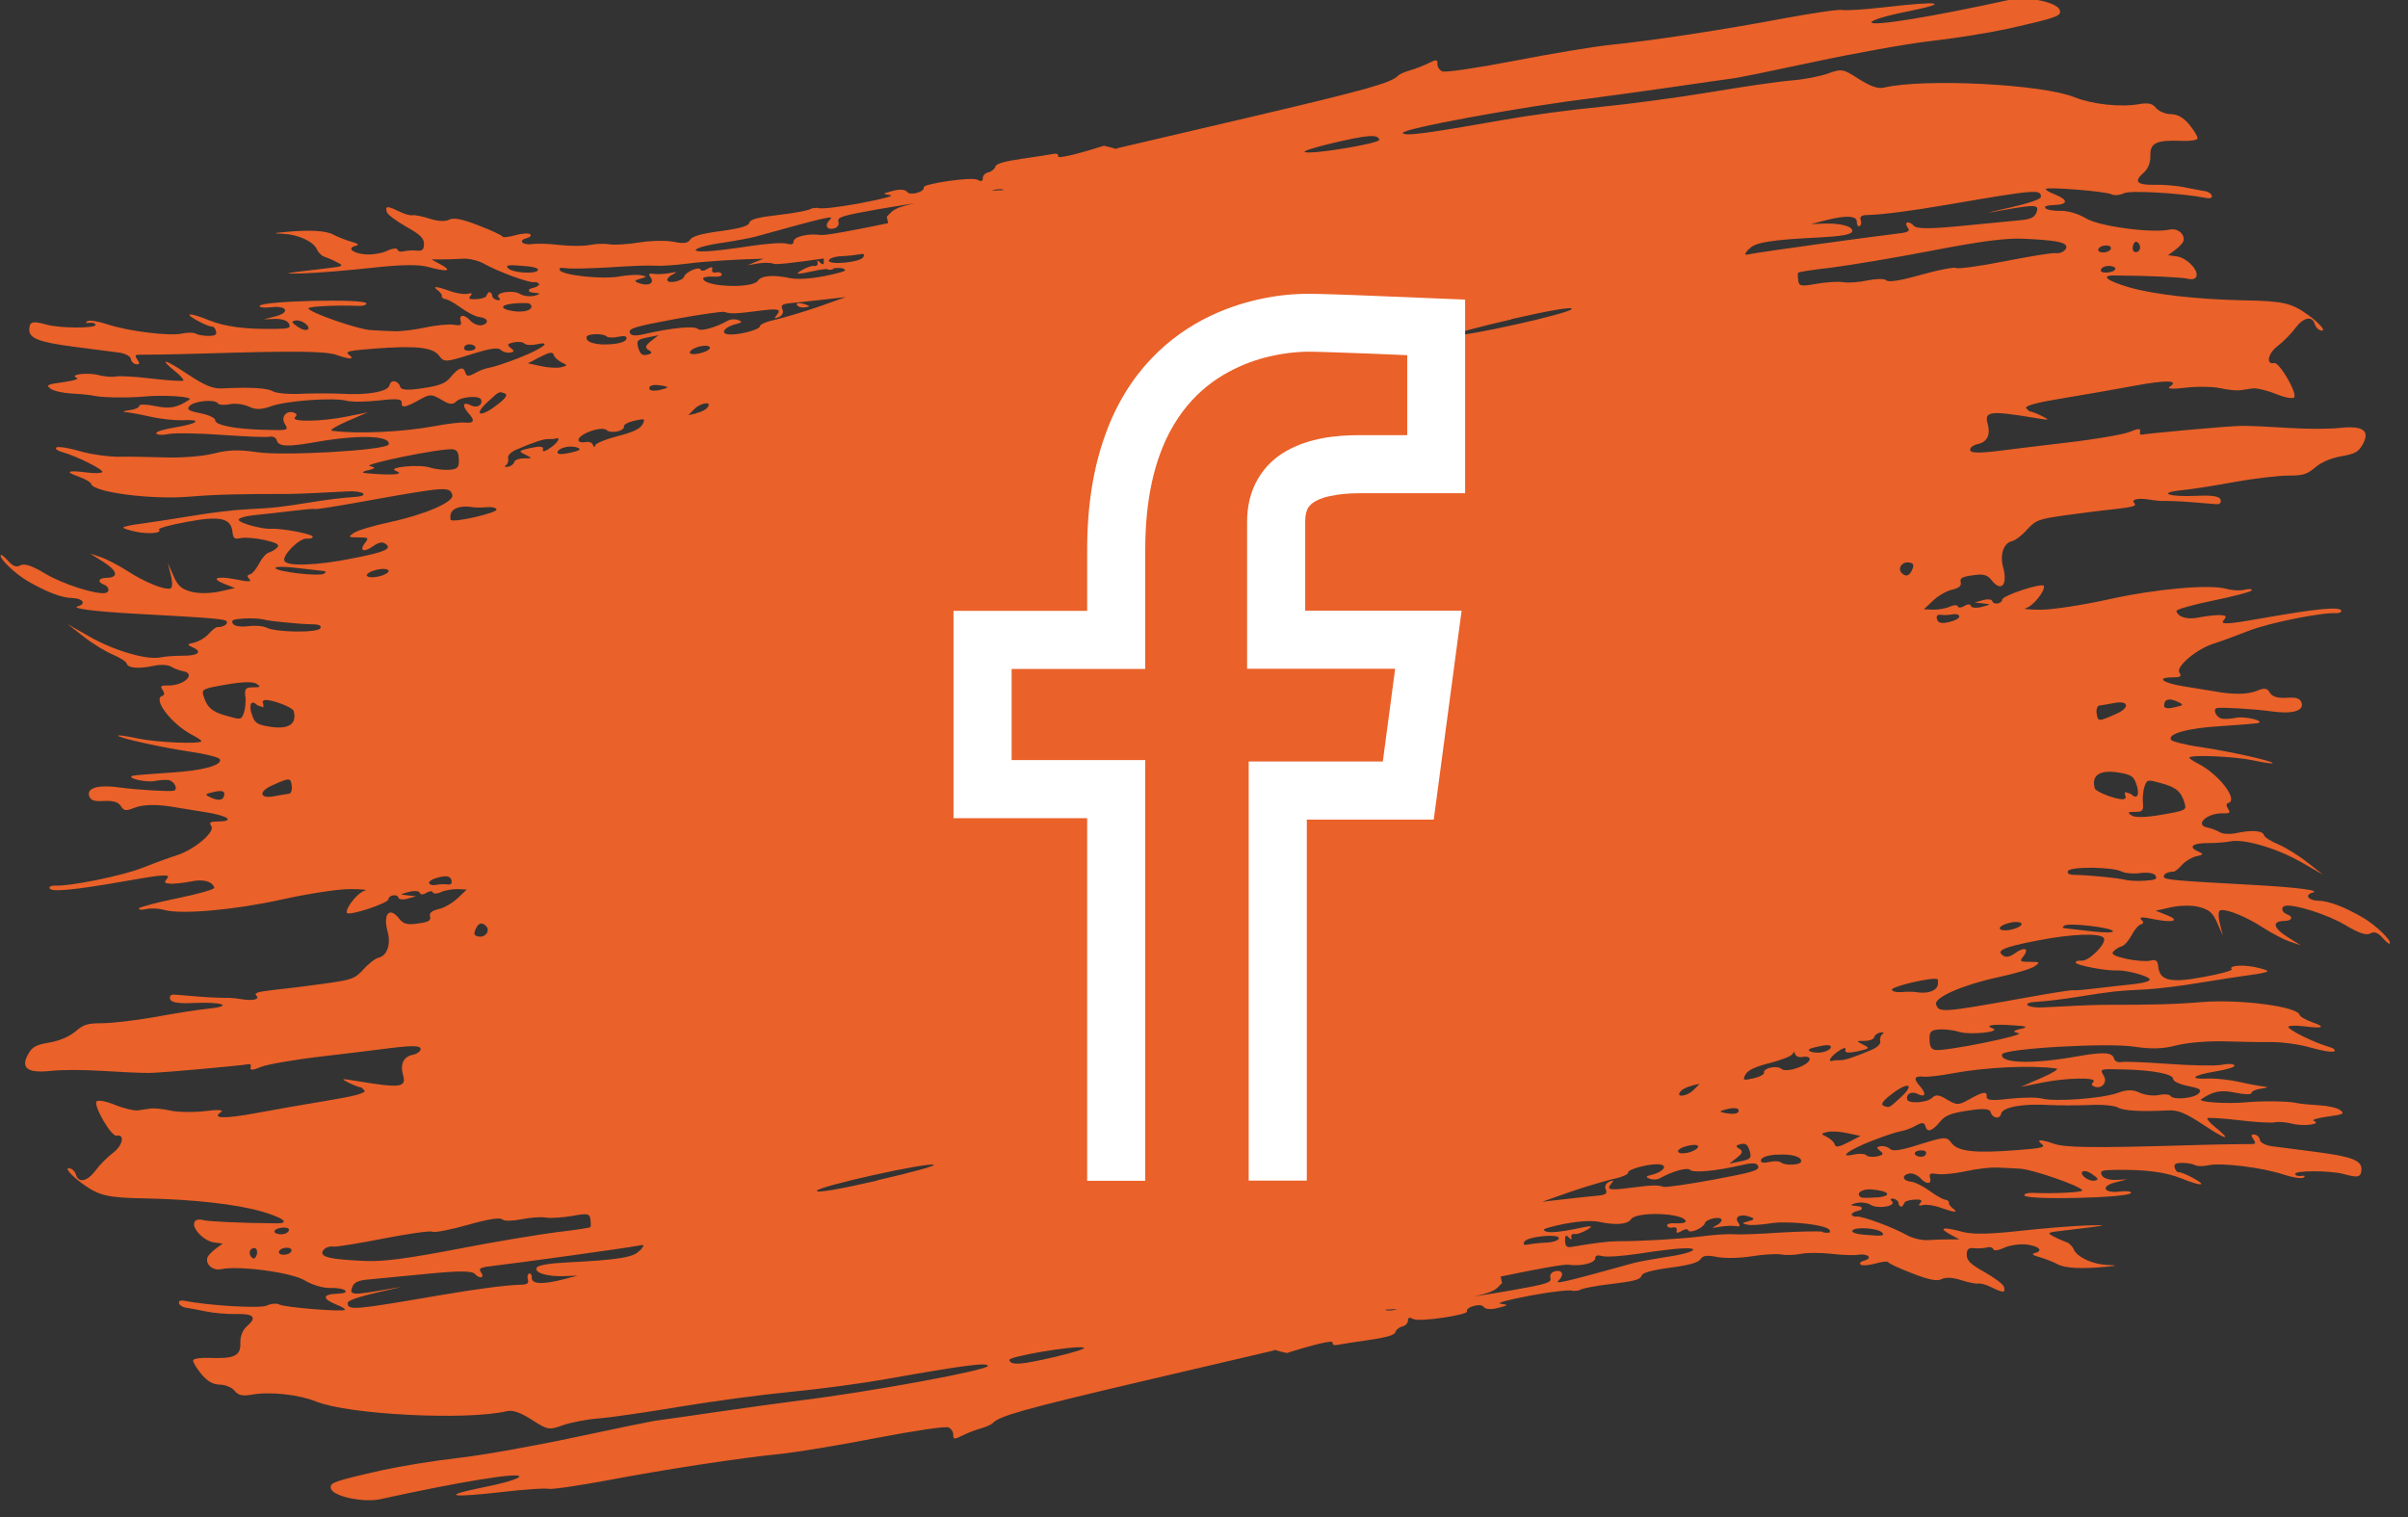 <svg width="73" height="46" viewBox="0 0 73 46" fill="none" xmlns="http://www.w3.org/2000/svg">
<rect x="0" y="0" width="73" height="46" fill="#333333" stroke="none"/>
<g id="Elementos" clip-path="url(#clip0_1_285)">
<g id="Group">
<path id="Vector" d="M71.588 35.467C71.609 35.185 71.314 35.065 70.221 34.924C69.657 34.853 69.052 34.769 68.861 34.748C68.671 34.72 68.516 34.635 68.509 34.558C68.502 34.48 68.424 34.403 68.347 34.395C68.241 34.381 68.234 34.424 68.312 34.536C68.403 34.67 68.382 34.691 68.192 34.684C68.065 34.684 67.226 34.691 66.324 34.72C63.492 34.804 62.604 34.797 62.251 34.67C61.85 34.529 61.709 34.544 61.906 34.691C62.019 34.783 61.885 34.811 61.145 34.868C59.87 34.966 59.355 34.91 59.165 34.656C59.01 34.452 58.982 34.452 58.206 34.691C57.608 34.882 57.382 34.91 57.297 34.832C57.234 34.769 57.107 34.734 57.016 34.748C56.882 34.769 56.875 34.797 56.995 34.889C57.114 34.98 57.1 35.016 56.903 35.058C56.769 35.086 56.621 35.072 56.579 35.023C56.529 34.973 56.36 34.966 56.191 35.002C55.719 35.107 56.029 34.868 56.748 34.586C57.093 34.452 57.481 34.318 57.615 34.297C57.748 34.276 57.96 34.198 58.087 34.121C58.27 34.022 58.333 34.022 58.369 34.142C58.425 34.346 58.573 34.297 58.812 34.008C58.968 33.818 59.137 33.747 59.658 33.67C60.109 33.599 60.313 33.613 60.342 33.705C60.398 33.909 60.631 33.944 60.666 33.761C60.708 33.564 61.335 33.451 62.132 33.501C62.413 33.515 62.949 33.515 63.33 33.501C63.71 33.479 64.105 33.515 64.21 33.578C64.387 33.677 64.887 33.705 65.747 33.663C66.028 33.648 66.275 33.754 66.796 34.099C67.48 34.558 67.684 34.6 67.163 34.177C67.008 34.057 66.902 33.93 66.916 33.902C66.93 33.874 67.36 33.902 67.861 33.959C68.368 34.022 68.868 34.05 68.974 34.022C69.08 34.001 69.305 34.022 69.481 34.064C69.805 34.156 70.412 34.085 70.144 33.98C70.066 33.952 70.249 33.895 70.552 33.853C71.046 33.789 71.088 33.761 70.947 33.656C70.856 33.585 70.567 33.522 70.306 33.508C70.045 33.493 69.728 33.465 69.615 33.437C69.376 33.381 68.551 33.374 68.107 33.416C67.551 33.472 66.606 33.416 66.733 33.324C67.1 33.078 67.325 33.035 67.769 33.127C68.037 33.183 68.255 33.191 68.255 33.134C68.255 33.085 68.396 33.021 68.565 33C68.734 32.979 68.784 32.951 68.671 32.944C68.558 32.937 68.213 32.873 67.903 32.803C67.593 32.733 67.163 32.69 66.952 32.697C66.332 32.733 66.458 32.599 67.142 32.486C67.487 32.429 67.755 32.352 67.741 32.303C67.727 32.253 67.551 32.239 67.353 32.282C67.149 32.317 66.423 32.303 65.74 32.253C65.049 32.204 64.408 32.176 64.309 32.197C64.21 32.218 64.112 32.176 64.091 32.098C64.034 31.894 63.781 31.88 62.871 32.042C61.575 32.267 60.624 32.232 60.694 31.964C60.743 31.788 63.893 31.605 64.704 31.732C65.218 31.809 65.563 31.802 65.993 31.689C66.332 31.605 66.945 31.556 67.438 31.57C67.91 31.584 68.551 31.598 68.868 31.591C69.185 31.591 69.714 31.661 70.052 31.76C70.39 31.859 70.707 31.908 70.764 31.873C70.82 31.837 70.743 31.774 70.588 31.732C70.144 31.605 69.333 31.203 69.376 31.126C69.397 31.09 69.601 31.084 69.834 31.112C70.419 31.189 70.531 31.14 70.102 30.992C69.904 30.921 69.728 30.823 69.714 30.766C69.644 30.513 67.91 30.287 66.754 30.379C65.916 30.449 65.253 30.463 63.731 30.463C63.492 30.463 62.681 30.499 61.927 30.541C61.723 30.555 61.519 30.52 61.469 30.477C61.413 30.421 61.526 30.379 61.815 30.365C62.054 30.351 62.59 30.287 63.012 30.217C63.978 30.062 64.21 30.034 65 29.998C65.352 29.984 66.092 29.893 66.641 29.801C67.191 29.709 67.896 29.604 68.199 29.561C68.502 29.526 68.749 29.47 68.742 29.442C68.734 29.413 68.551 29.357 68.34 29.315C67.938 29.237 67.551 29.279 67.656 29.385C67.692 29.421 67.311 29.526 66.804 29.618C65.796 29.808 65.472 29.73 65.43 29.308C65.408 29.117 65.366 29.082 65.176 29.125C65.049 29.153 64.725 29.125 64.457 29.068C64.091 28.984 63.992 28.927 64.069 28.843C64.126 28.779 64.246 28.709 64.323 28.688C64.401 28.666 64.534 28.518 64.619 28.356C64.704 28.194 64.823 28.046 64.901 28.025C64.971 28.011 64.993 27.955 64.943 27.912C64.823 27.793 64.901 27.786 65.345 27.877C65.902 27.983 66.099 27.905 65.69 27.743L65.352 27.609L65.824 27.504C66.085 27.447 66.465 27.44 66.67 27.497C66.98 27.581 67.078 27.666 67.219 27.983L67.388 28.37L67.297 27.997C67.24 27.771 67.248 27.609 67.318 27.595C67.508 27.553 68.1 27.793 68.608 28.124C68.868 28.293 69.235 28.483 69.418 28.547L69.749 28.659L69.347 28.406C68.911 28.131 68.868 27.927 69.249 27.919C69.488 27.919 69.538 27.793 69.326 27.715C69.171 27.659 69.136 27.49 69.277 27.462C69.552 27.405 70.559 27.722 71.102 28.046C71.511 28.293 71.736 28.363 71.856 28.3C71.976 28.23 72.089 28.272 72.23 28.434C72.342 28.561 72.441 28.638 72.455 28.61C72.504 28.511 72.032 28.053 71.638 27.821C71.081 27.497 70.609 27.314 70.278 27.306C69.968 27.299 69.855 27.13 70.109 27.06C70.355 26.996 69.665 26.905 68.417 26.834C65.944 26.7 65.62 26.672 65.599 26.588C65.578 26.503 65.711 26.426 65.888 26.426C65.937 26.426 66.05 26.334 66.148 26.221C66.247 26.108 66.437 25.996 66.578 25.96C66.818 25.904 66.818 25.897 66.62 25.805C66.324 25.672 66.487 25.552 66.952 25.559C67.17 25.559 67.466 25.538 67.607 25.509C68.016 25.418 69.016 25.714 69.749 26.13L70.426 26.517L69.939 26.137C69.672 25.925 69.277 25.686 69.059 25.594C68.84 25.502 68.65 25.383 68.636 25.319C68.594 25.178 68.262 25.157 67.797 25.256C67.607 25.298 67.381 25.284 67.29 25.228C67.198 25.171 67.043 25.115 66.945 25.094C66.501 25.023 66.895 24.643 67.395 24.657C67.6 24.664 67.628 24.636 67.543 24.516C67.487 24.431 67.487 24.361 67.543 24.347C67.882 24.269 67.269 23.466 66.62 23.142C66.472 23.064 66.36 22.987 66.374 22.966C66.423 22.874 67.734 22.93 68.297 23.05C68.636 23.121 68.903 23.163 68.897 23.135C68.875 23.064 67.6 22.782 66.712 22.648C66.254 22.585 65.852 22.479 65.817 22.43C65.697 22.247 66.332 22.071 67.325 22.014C67.868 21.979 68.368 21.937 68.445 21.923C68.692 21.859 68.051 21.704 67.783 21.761C67.642 21.789 67.459 21.803 67.367 21.789C67.191 21.761 67.064 21.5 67.212 21.465C67.353 21.436 68.326 21.493 68.833 21.563C69.467 21.655 69.841 21.563 69.777 21.317C69.735 21.176 69.629 21.133 69.319 21.155C69.037 21.169 68.882 21.119 68.812 21C68.727 20.859 68.657 20.845 68.417 20.943C68.15 21.056 67.684 21.063 67.121 20.957C67.008 20.936 66.613 20.873 66.254 20.816C65.57 20.711 65.331 20.541 65.859 20.535C66.106 20.535 66.148 20.506 66.071 20.393C65.944 20.217 66.592 19.675 67.107 19.513C67.311 19.449 67.776 19.28 68.15 19.132C68.763 18.886 70.383 18.561 70.82 18.59C70.919 18.59 70.989 18.561 70.975 18.512C70.94 18.385 70.249 18.449 68.65 18.73C67.543 18.928 67.304 18.942 67.403 18.815C67.515 18.674 67.501 18.66 67.29 18.646C67.163 18.646 66.888 18.674 66.677 18.716C66.317 18.794 66.035 18.716 65.979 18.526C65.965 18.477 66.465 18.336 67.085 18.209C67.706 18.082 68.241 17.941 68.262 17.899C68.283 17.857 68.192 17.843 68.051 17.878C67.91 17.913 67.656 17.899 67.494 17.85C66.973 17.709 65.359 17.85 63.907 18.174C63.139 18.343 62.23 18.484 61.871 18.484C61.511 18.484 61.307 18.463 61.42 18.434C61.631 18.378 62.005 17.913 61.962 17.765C61.927 17.652 60.708 18.054 60.701 18.174C60.694 18.301 60.433 18.35 60.398 18.223C60.384 18.167 60.257 18.153 60.116 18.195L59.862 18.265L60.123 18.294C60.37 18.322 60.363 18.322 60.081 18.399C59.912 18.442 59.764 18.427 59.75 18.371C59.736 18.308 59.644 18.308 59.552 18.371C59.461 18.427 59.369 18.434 59.355 18.385C59.341 18.336 59.228 18.336 59.108 18.392C58.989 18.449 58.763 18.484 58.608 18.484L58.326 18.47L58.601 18.209C58.749 18.068 59.01 17.913 59.179 17.878C59.39 17.828 59.468 17.758 59.44 17.652C59.404 17.532 59.482 17.483 59.806 17.441C60.123 17.392 60.25 17.427 60.37 17.582C60.666 17.969 60.877 17.737 60.722 17.18C60.624 16.807 60.743 16.461 60.997 16.405C61.096 16.384 61.3 16.229 61.455 16.053C61.723 15.764 61.793 15.736 62.653 15.616C63.153 15.545 63.844 15.461 64.189 15.425C64.64 15.376 64.781 15.334 64.711 15.264C64.584 15.137 64.809 15.087 65.19 15.151C65.352 15.179 65.549 15.193 65.634 15.186C65.711 15.186 66.057 15.193 66.395 15.221C66.733 15.249 67.093 15.277 67.184 15.285C67.297 15.292 67.346 15.242 67.318 15.151C67.29 15.045 67.078 15.01 66.606 15.031C65.74 15.073 65.387 14.939 66.134 14.862C66.43 14.834 67.163 14.721 67.762 14.608C68.361 14.502 69.087 14.418 69.376 14.418C69.813 14.418 69.939 14.383 70.186 14.171C70.369 14.016 70.658 13.889 70.975 13.833C71.391 13.762 71.504 13.699 71.631 13.466C71.856 13.051 71.631 12.896 70.933 12.973C70.616 13.008 69.925 13.008 69.39 12.973C68.854 12.938 68.22 12.91 67.973 12.91C67.593 12.91 65.148 13.135 64.922 13.178C64.88 13.185 64.859 13.135 64.88 13.072C64.901 12.987 64.809 12.987 64.563 13.093C64.373 13.171 63.52 13.319 62.667 13.417C61.815 13.516 60.905 13.629 60.638 13.664C59.94 13.748 59.693 13.741 59.729 13.614C59.743 13.551 59.848 13.481 59.968 13.46C60.25 13.396 60.349 13.178 60.257 12.846C60.151 12.473 60.328 12.445 61.603 12.656C62.16 12.748 62.167 12.748 61.892 12.607C61.73 12.529 61.568 12.466 61.526 12.473L61.42 12.374C61.399 12.297 61.73 12.205 62.554 12.071C63.196 11.966 64.161 11.796 64.69 11.698C65.676 11.515 66.078 11.522 65.775 11.726C65.676 11.789 65.866 11.803 66.254 11.754C66.606 11.712 67.078 11.719 67.304 11.768C67.529 11.818 67.797 11.846 67.903 11.832C68.009 11.818 68.185 11.789 68.297 11.775C68.41 11.761 68.72 11.832 68.995 11.944C69.277 12.057 69.517 12.099 69.552 12.043C69.636 11.895 69.101 10.979 68.946 11.007C68.685 11.064 68.749 10.718 69.044 10.493C69.214 10.366 69.46 10.119 69.587 9.943C69.834 9.619 70.094 9.563 70.172 9.823C70.193 9.901 70.264 9.985 70.327 10.007C70.559 10.091 70.362 9.83 69.982 9.556C69.467 9.182 69.221 9.126 68.016 9.105C66.613 9.076 65.296 8.928 64.542 8.71C63.893 8.52 63.668 8.351 64.076 8.351C65.183 8.358 66.148 8.407 66.317 8.449C66.444 8.484 66.543 8.463 66.578 8.393C66.677 8.21 66.296 7.815 65.993 7.773L65.725 7.737L65.944 7.575C66.064 7.484 66.176 7.364 66.191 7.308C66.247 7.096 66.014 6.906 65.768 6.962C65.232 7.075 63.633 6.864 63.231 6.617C63.012 6.483 62.681 6.385 62.47 6.392C62.266 6.399 62.061 6.363 62.012 6.314C61.955 6.258 62.047 6.222 62.28 6.215C62.702 6.201 62.709 6.06 62.287 5.891C62.124 5.828 62.005 5.757 62.019 5.729C62.061 5.659 63.844 5.8 64.013 5.891C64.091 5.934 64.267 5.919 64.394 5.856C64.591 5.764 66.148 5.856 66.895 6.004C67.008 6.025 67.071 5.997 67.05 5.926C67.029 5.863 66.938 5.807 66.839 5.793C66.74 5.778 66.465 5.729 66.233 5.68C66 5.63 65.591 5.595 65.331 5.602C64.781 5.616 64.675 5.504 64.986 5.236C65.119 5.123 65.197 4.926 65.19 4.721C65.176 4.334 65.373 4.242 66.113 4.27C66.381 4.285 66.606 4.249 66.62 4.2C66.635 4.151 66.522 3.967 66.381 3.791C66.198 3.566 66.028 3.467 65.81 3.46C65.641 3.46 65.436 3.368 65.359 3.27C65.253 3.136 65.119 3.108 64.845 3.157C64.288 3.256 63.428 3.164 62.886 2.946C61.906 2.551 58.326 2.368 57.107 2.657C56.931 2.699 56.699 2.614 56.353 2.396C55.874 2.086 55.832 2.079 55.423 2.227C55.191 2.311 54.69 2.41 54.317 2.438C53.943 2.466 52.837 2.629 51.871 2.791C50.899 2.953 49.384 3.157 48.503 3.242C47.622 3.326 46.319 3.502 45.614 3.629C43.225 4.052 42.563 4.137 42.527 4.031C42.492 3.904 46.1 3.242 48.221 2.981C48.778 2.91 49.905 2.755 50.723 2.636C51.54 2.516 52.337 2.403 52.499 2.382C52.661 2.368 53.781 2.135 55 1.875C56.219 1.614 57.819 1.325 58.566 1.24C59.313 1.156 60.342 0.987 60.856 0.874C62.385 0.529 62.498 0.486 62.442 0.303C62.371 0.071 61.462 -0.12 60.955 -0.014C58.594 0.507 56.734 0.81 56.734 0.677C56.734 0.613 57.164 0.479 57.84 0.345C59.151 0.078 58.841 0.021 57.135 0.219C56.529 0.289 55.959 0.324 55.86 0.303C55.761 0.275 54.958 0.395 54.077 0.557C52.301 0.895 50.039 1.24 48.757 1.367C48.299 1.417 47.009 1.628 45.896 1.846C44.754 2.065 43.803 2.206 43.718 2.163C43.634 2.121 43.57 2.015 43.577 1.931C43.584 1.804 43.535 1.797 43.303 1.917C43.148 1.994 42.894 2.093 42.739 2.135C42.584 2.178 42.429 2.248 42.386 2.29C42.189 2.509 41.47 2.713 37.806 3.573L33.86 4.496L33.846 4.517C33.719 4.482 33.599 4.447 33.465 4.418C32.627 4.686 32.049 4.82 32.077 4.736C32.091 4.672 32.028 4.644 31.936 4.665C31.845 4.686 31.415 4.75 30.985 4.813C30.449 4.891 30.195 4.961 30.174 5.053C30.153 5.123 30.062 5.201 29.97 5.222C29.871 5.243 29.794 5.32 29.794 5.398C29.794 5.497 29.752 5.511 29.625 5.447C29.448 5.356 27.969 5.574 28.004 5.68C28.046 5.814 27.588 5.941 27.504 5.821C27.447 5.743 27.278 5.729 27.067 5.786C26.75 5.87 26.735 5.877 26.975 5.912C27.137 5.934 26.792 6.025 26.052 6.166C25.404 6.286 24.833 6.349 24.791 6.3L24.614 6.314C24.565 6.37 24.128 6.455 23.642 6.511C22.973 6.589 22.747 6.645 22.719 6.751C22.691 6.85 22.465 6.92 21.852 7.005C21.267 7.082 20.992 7.16 20.922 7.265C20.844 7.378 20.732 7.392 20.415 7.329C20.189 7.286 19.724 7.294 19.386 7.35C19.04 7.406 18.632 7.434 18.47 7.406C18.308 7.378 18.04 7.392 17.871 7.427C17.701 7.463 17.286 7.463 16.955 7.427C16.616 7.385 16.25 7.378 16.137 7.399C16.024 7.42 15.89 7.399 15.841 7.357C15.792 7.308 15.841 7.251 15.954 7.223C16.067 7.195 16.116 7.146 16.074 7.103C16.032 7.061 15.827 7.075 15.623 7.131C15.418 7.188 15.242 7.209 15.235 7.174C15.228 7.138 14.897 6.983 14.509 6.835C14.009 6.638 13.748 6.589 13.614 6.659C13.502 6.723 13.269 6.709 13.03 6.631C12.811 6.561 12.579 6.511 12.508 6.525C12.438 6.54 12.254 6.49 12.092 6.406C11.74 6.237 11.669 6.237 11.726 6.427C11.747 6.504 12.015 6.702 12.311 6.871C12.741 7.11 12.853 7.223 12.853 7.399C12.853 7.568 12.797 7.618 12.628 7.597C12.508 7.582 12.332 7.597 12.24 7.618C12.149 7.646 12.064 7.618 12.05 7.568C12.036 7.512 11.895 7.526 11.719 7.611C11.55 7.688 11.247 7.73 11.049 7.709C10.662 7.667 10.514 7.512 10.796 7.449C10.901 7.427 10.845 7.378 10.634 7.322C10.457 7.272 10.218 7.174 10.098 7.11C9.887 6.991 9.365 6.962 8.646 7.033C8.266 7.068 8.266 7.075 8.597 7.089C9.041 7.11 9.499 7.322 9.605 7.554C9.647 7.653 9.753 7.759 9.83 7.78C9.908 7.808 10.084 7.878 10.211 7.949C10.436 8.062 10.415 8.076 9.915 8.132C8.548 8.294 8.463 8.308 9.21 8.287C9.647 8.273 10.577 8.196 11.282 8.118C12.191 8.019 12.691 8.012 13.001 8.097C13.565 8.252 13.727 8.217 13.361 8.019L13.079 7.864H13.382C13.544 7.864 13.84 7.857 14.023 7.843C14.213 7.829 14.502 7.9 14.664 7.991C15.101 8.238 16.046 8.583 16.194 8.555C16.264 8.541 16.334 8.576 16.349 8.632L16.264 8.696L16.06 8.759C15.996 8.83 16.046 8.865 16.222 8.879C16.391 8.888 16.389 8.917 16.215 8.964C16.074 8.999 15.869 8.978 15.771 8.914C15.552 8.773 14.974 8.872 15.122 9.02C15.186 9.076 15.165 9.112 15.073 9.098C14.996 9.083 14.925 9.027 14.918 8.957C14.918 8.893 14.869 8.851 14.812 8.858L14.742 8.964C14.756 9.006 14.629 9.055 14.46 9.069C14.242 9.083 14.185 9.055 14.256 8.978C14.333 8.893 14.312 8.872 14.171 8.907C14.065 8.928 13.819 8.893 13.621 8.816C13.199 8.668 13.086 8.668 13.29 8.816C13.368 8.879 13.417 8.964 13.389 9.006L13.459 9.062C13.523 9.048 13.741 9.161 13.953 9.316C14.164 9.471 14.425 9.605 14.537 9.612C14.798 9.64 14.841 9.802 14.608 9.859C14.509 9.88 14.354 9.823 14.263 9.725C14.079 9.52 13.903 9.527 13.967 9.739C14.002 9.859 13.953 9.88 13.741 9.844C13.593 9.823 13.213 9.859 12.889 9.929C12.572 9.999 12.149 10.049 11.951 10.042C11.754 10.035 11.437 10.021 11.24 10.007C10.873 9.992 9.386 9.478 9.351 9.351C9.33 9.288 10.232 9.245 10.852 9.274C11.007 9.281 11.12 9.245 11.106 9.196C11.063 9.048 7.914 9.119 7.871 9.274C7.857 9.323 8.012 9.337 8.202 9.316C8.696 9.253 8.816 9.471 8.35 9.591L7.991 9.682L8.336 9.668C8.541 9.661 8.71 9.718 8.759 9.809C8.823 9.943 8.773 9.964 8.357 9.971C7.441 9.985 6.835 9.908 6.342 9.711C5.736 9.464 5.532 9.478 6.004 9.732C6.194 9.837 6.384 9.908 6.427 9.901C6.469 9.894 6.525 9.95 6.546 10.035C6.582 10.148 6.525 10.183 6.314 10.183C6.159 10.183 5.983 10.148 5.926 10.112C5.863 10.077 5.68 10.077 5.518 10.112C5.137 10.197 3.883 10.042 3.249 9.83C2.974 9.739 2.699 9.696 2.643 9.739C2.579 9.788 2.6 9.802 2.706 9.788C2.798 9.774 2.882 9.795 2.896 9.844C2.931 9.957 1.839 9.957 1.423 9.844C0.994 9.725 0.902 9.746 0.888 9.971C0.867 10.253 1.163 10.373 2.255 10.514C2.819 10.584 3.425 10.669 3.615 10.69C3.805 10.718 3.96 10.803 3.967 10.88C3.974 10.958 4.052 11.035 4.129 11.042C4.235 11.056 4.242 11.014 4.165 10.902C4.073 10.768 4.094 10.746 4.284 10.754C4.411 10.754 5.25 10.746 6.152 10.718C8.985 10.634 9.873 10.641 10.225 10.768C10.627 10.909 10.768 10.894 10.57 10.746C10.457 10.655 10.591 10.627 11.331 10.57C12.607 10.472 13.121 10.528 13.311 10.782C13.466 10.986 13.495 10.986 14.27 10.746C14.869 10.556 15.094 10.528 15.179 10.605C15.242 10.669 15.369 10.704 15.461 10.69C15.595 10.669 15.602 10.641 15.482 10.549C15.362 10.457 15.376 10.422 15.573 10.38C15.707 10.352 15.855 10.366 15.898 10.415C15.947 10.465 16.116 10.472 16.285 10.436C16.757 10.331 16.447 10.57 15.728 10.852C15.383 10.986 14.996 11.12 14.862 11.141C14.728 11.162 14.516 11.24 14.39 11.317C14.206 11.416 14.143 11.416 14.108 11.296C14.051 11.092 13.903 11.141 13.664 11.43C13.509 11.62 13.34 11.691 12.818 11.768C12.367 11.839 12.163 11.825 12.135 11.733C12.078 11.529 11.846 11.493 11.81 11.677C11.768 11.874 11.141 11.987 10.345 11.937C10.063 11.923 9.527 11.923 9.147 11.937C8.766 11.959 8.372 11.923 8.266 11.86C8.09 11.761 7.589 11.733 6.73 11.775C6.448 11.789 6.201 11.684 5.68 11.338C4.996 10.88 4.792 10.838 5.313 11.261C5.468 11.381 5.574 11.508 5.56 11.536C5.546 11.564 5.116 11.536 4.616 11.479C4.108 11.416 3.608 11.388 3.502 11.416C3.397 11.437 3.171 11.416 2.995 11.374C2.671 11.282 2.065 11.352 2.332 11.458C2.41 11.486 2.227 11.543 1.924 11.585C1.431 11.649 1.388 11.677 1.529 11.782C1.621 11.853 1.91 11.916 2.17 11.93C2.431 11.944 2.748 11.973 2.861 12.001C3.101 12.057 3.925 12.064 4.369 12.022C4.926 11.966 5.87 12.022 5.743 12.114C5.377 12.36 5.151 12.402 4.707 12.311C4.439 12.255 4.221 12.247 4.221 12.304C4.221 12.36 4.08 12.417 3.911 12.438C3.742 12.459 3.693 12.487 3.805 12.494C3.918 12.501 4.263 12.565 4.573 12.635C4.883 12.706 5.313 12.748 5.525 12.741C6.145 12.706 6.018 12.839 5.334 12.952C4.989 13.008 4.721 13.086 4.735 13.135C4.75 13.185 4.926 13.199 5.123 13.156C5.327 13.121 6.053 13.135 6.737 13.185C7.427 13.234 8.069 13.262 8.167 13.241C8.266 13.22 8.365 13.262 8.386 13.34C8.442 13.544 8.696 13.558 9.605 13.396C10.901 13.171 11.853 13.206 11.782 13.474C11.733 13.65 8.583 13.833 7.773 13.706C7.258 13.629 6.913 13.636 6.483 13.748C6.145 13.833 5.532 13.882 5.038 13.868C4.566 13.854 3.925 13.84 3.608 13.847C3.291 13.847 2.762 13.777 2.424 13.678C2.086 13.579 1.769 13.53 1.712 13.565C1.656 13.6 1.734 13.664 1.889 13.706C2.332 13.833 3.143 14.235 3.101 14.312C3.079 14.347 2.875 14.354 2.643 14.326C2.058 14.249 1.945 14.298 2.375 14.446C2.572 14.517 2.748 14.615 2.762 14.671C2.833 14.925 4.566 15.151 5.722 15.059C6.561 14.989 7.223 14.975 8.745 14.975C8.985 14.975 9.795 14.939 10.549 14.897C10.753 14.883 10.958 14.918 11.007 14.96C11.063 15.017 10.951 15.059 10.662 15.073C10.422 15.087 9.887 15.151 9.464 15.221C8.498 15.376 8.266 15.404 7.477 15.44C7.124 15.454 6.384 15.545 5.835 15.637C5.285 15.729 4.58 15.834 4.277 15.877C3.974 15.912 3.728 15.968 3.735 15.996C3.742 16.024 3.925 16.081 4.136 16.123C4.538 16.201 4.926 16.158 4.82 16.053C4.785 16.017 5.165 15.912 5.673 15.82C6.68 15.63 7.005 15.707 7.047 16.13C7.068 16.32 7.11 16.356 7.3 16.313C7.427 16.285 7.751 16.313 8.019 16.37C8.386 16.454 8.484 16.511 8.407 16.595C8.35 16.659 8.231 16.729 8.153 16.75C8.069 16.771 7.942 16.919 7.857 17.081C7.773 17.244 7.653 17.392 7.575 17.413C7.505 17.427 7.484 17.483 7.533 17.526C7.653 17.645 7.575 17.652 7.131 17.561C6.575 17.455 6.377 17.532 6.786 17.695L7.124 17.828L6.652 17.934C6.391 17.991 6.011 17.998 5.807 17.941C5.497 17.857 5.398 17.772 5.257 17.455L5.088 17.067L5.179 17.441C5.236 17.666 5.229 17.828 5.158 17.843C4.968 17.885 4.376 17.645 3.869 17.314C3.608 17.145 3.242 16.955 3.058 16.891L2.727 16.779L3.129 17.032C3.566 17.307 3.608 17.511 3.227 17.518C2.988 17.518 2.939 17.645 3.15 17.723C3.305 17.779 3.34 17.948 3.199 17.977C2.924 18.033 1.917 17.716 1.374 17.392C0.965 17.145 0.74 17.075 0.62 17.138C0.5 17.208 0.388 17.166 0.247 17.004C0.134 16.877 0.035 16.8 0.021 16.828C-0.028 16.927 0.444 17.384 0.839 17.617C1.395 17.941 1.867 18.125 2.199 18.131C2.509 18.139 2.621 18.308 2.368 18.378C2.121 18.442 2.812 18.533 4.059 18.604C6.532 18.738 6.857 18.766 6.878 18.85C6.899 18.935 6.765 19.012 6.589 19.012C6.539 19.012 6.427 19.104 6.328 19.217C6.229 19.329 6.039 19.442 5.898 19.477C5.659 19.534 5.659 19.541 5.856 19.633C6.152 19.766 5.99 19.886 5.525 19.879C5.306 19.879 5.01 19.9 4.869 19.928C4.461 20.02 3.46 19.724 2.727 19.308L2.051 18.921L2.537 19.301C2.805 19.513 3.199 19.752 3.418 19.844C3.636 19.936 3.826 20.055 3.841 20.119C3.883 20.26 4.214 20.281 4.679 20.182C4.869 20.14 5.095 20.154 5.186 20.21C5.278 20.267 5.433 20.323 5.532 20.344C5.976 20.415 5.581 20.795 5.081 20.781C4.876 20.774 4.848 20.802 4.933 20.922C4.989 21.007 4.989 21.077 4.933 21.091C4.595 21.169 5.208 21.972 5.856 22.296C6.004 22.374 6.117 22.451 6.103 22.472C6.053 22.564 4.742 22.508 4.179 22.388C3.841 22.317 3.573 22.275 3.58 22.303C3.601 22.374 4.876 22.655 5.764 22.789C6.222 22.853 6.624 22.959 6.659 23.008C6.779 23.191 6.145 23.367 5.151 23.424C4.609 23.459 4.108 23.501 4.031 23.515C3.784 23.579 4.425 23.734 4.693 23.677C4.834 23.649 5.017 23.635 5.109 23.649C5.285 23.677 5.412 23.938 5.264 23.973C5.123 24.002 4.151 23.945 3.643 23.875C3.009 23.783 2.635 23.875 2.699 24.121C2.741 24.262 2.847 24.305 3.157 24.283C3.439 24.269 3.594 24.319 3.664 24.438C3.749 24.579 3.819 24.593 4.059 24.495C4.327 24.382 4.792 24.375 5.356 24.481C5.468 24.502 5.863 24.565 6.222 24.622C6.906 24.727 7.145 24.896 6.617 24.904C6.37 24.904 6.328 24.932 6.406 25.044C6.532 25.221 5.884 25.763 5.37 25.925C5.165 25.989 4.7 26.158 4.327 26.306C3.714 26.552 2.093 26.877 1.656 26.848C1.557 26.848 1.487 26.877 1.501 26.926C1.536 27.053 2.227 26.989 3.826 26.707C4.933 26.51 5.172 26.496 5.074 26.623C4.961 26.764 4.975 26.778 5.186 26.792C5.313 26.792 5.588 26.764 5.8 26.721C6.159 26.644 6.441 26.721 6.497 26.912C6.511 26.961 6.011 27.102 5.391 27.229C4.771 27.356 4.235 27.497 4.214 27.539C4.193 27.581 4.284 27.595 4.425 27.56C4.566 27.525 4.82 27.539 4.982 27.588C5.504 27.729 7.117 27.588 8.569 27.264C9.337 27.095 10.246 26.954 10.605 26.954C10.965 26.954 11.169 26.975 11.056 27.003C10.845 27.06 10.472 27.525 10.514 27.673C10.549 27.786 11.768 27.384 11.775 27.264C11.782 27.137 12.043 27.088 12.078 27.215C12.092 27.271 12.219 27.285 12.36 27.243L12.614 27.172L12.353 27.144C12.106 27.116 12.113 27.116 12.395 27.039C12.564 26.996 12.712 27.011 12.726 27.067C12.741 27.13 12.832 27.13 12.924 27.067C13.015 27.011 13.107 27.003 13.121 27.053C13.135 27.102 13.248 27.102 13.368 27.046C13.488 26.989 13.713 26.954 13.868 26.954L14.15 26.968L13.875 27.229C13.727 27.37 13.466 27.525 13.297 27.56C13.086 27.609 13.008 27.68 13.037 27.786C13.072 27.905 12.994 27.955 12.67 27.997C12.353 28.046 12.226 28.011 12.106 27.856C11.81 27.468 11.599 27.701 11.754 28.258C11.853 28.631 11.733 28.977 11.479 29.033C11.381 29.054 11.176 29.209 11.021 29.385C10.753 29.674 10.683 29.702 9.823 29.822C9.323 29.893 8.632 29.977 8.287 30.012C7.836 30.062 7.695 30.104 7.766 30.174C7.892 30.301 7.667 30.351 7.286 30.287C7.124 30.259 6.927 30.245 6.842 30.252C6.765 30.252 6.42 30.245 6.081 30.217C5.743 30.189 5.384 30.16 5.292 30.153C5.179 30.146 5.13 30.196 5.158 30.287C5.186 30.393 5.398 30.428 5.87 30.407C6.737 30.365 7.089 30.499 6.342 30.576C6.046 30.604 5.313 30.717 4.714 30.83C4.115 30.936 3.39 31.02 3.101 31.02C2.664 31.02 2.537 31.055 2.29 31.267C2.107 31.422 1.818 31.549 1.501 31.605C1.085 31.675 0.972 31.739 0.846 31.971C0.62 32.387 0.846 32.542 1.543 32.465C1.86 32.429 2.551 32.429 3.087 32.465C3.622 32.5 4.256 32.528 4.503 32.528C4.883 32.528 7.329 32.303 7.554 32.26C7.596 32.253 7.618 32.303 7.596 32.366C7.575 32.451 7.667 32.451 7.914 32.345C8.104 32.267 8.956 32.119 9.809 32.021C10.662 31.922 11.571 31.809 11.839 31.774C12.536 31.689 12.783 31.697 12.748 31.823C12.734 31.887 12.628 31.957 12.508 31.978C12.226 32.042 12.127 32.26 12.219 32.592C12.325 32.965 12.149 32.993 10.873 32.782C10.316 32.69 10.309 32.69 10.584 32.831C10.746 32.909 10.908 32.972 10.951 32.965L11.056 33.064C11.078 33.141 10.746 33.233 9.922 33.367C9.281 33.472 8.315 33.642 7.787 33.74C6.8 33.923 6.398 33.916 6.702 33.712C6.8 33.648 6.61 33.634 6.222 33.684C5.87 33.726 5.398 33.719 5.172 33.67C4.947 33.62 4.679 33.592 4.573 33.606C4.468 33.62 4.292 33.648 4.179 33.663C4.066 33.677 3.756 33.606 3.481 33.493C3.199 33.381 2.96 33.339 2.924 33.395C2.84 33.543 3.375 34.459 3.53 34.431C3.791 34.374 3.728 34.72 3.432 34.945C3.263 35.072 3.016 35.319 2.889 35.495C2.643 35.819 2.382 35.875 2.304 35.615C2.283 35.537 2.213 35.453 2.149 35.431C1.917 35.347 2.114 35.608 2.495 35.882C3.009 36.256 3.256 36.312 4.461 36.333C5.863 36.362 7.181 36.51 7.935 36.728C8.583 36.918 8.808 37.087 8.4 37.087C7.293 37.08 6.328 37.031 6.159 36.989C6.032 36.953 5.933 36.975 5.898 37.045C5.8 37.228 6.18 37.623 6.483 37.665L6.751 37.7L6.532 37.862C6.413 37.954 6.3 38.074 6.286 38.13C6.229 38.342 6.462 38.532 6.709 38.476C7.244 38.363 8.844 38.574 9.245 38.821C9.464 38.955 9.795 39.053 10.006 39.046C10.211 39.039 10.415 39.075 10.464 39.124C10.521 39.18 10.429 39.215 10.197 39.222C9.774 39.237 9.767 39.378 10.19 39.547C10.352 39.61 10.472 39.681 10.457 39.709C10.415 39.779 8.632 39.638 8.463 39.547C8.386 39.504 8.21 39.519 8.083 39.582C7.885 39.673 6.328 39.582 5.581 39.434C5.468 39.413 5.405 39.441 5.426 39.511C5.447 39.575 5.539 39.631 5.637 39.645C5.736 39.66 6.011 39.709 6.243 39.758C6.476 39.807 6.885 39.843 7.145 39.836C7.695 39.822 7.801 39.934 7.491 40.202C7.357 40.315 7.279 40.512 7.286 40.717C7.3 41.104 7.103 41.196 6.363 41.167C6.095 41.153 5.87 41.189 5.856 41.238C5.842 41.287 5.955 41.471 6.095 41.647C6.279 41.872 6.448 41.971 6.666 41.978C6.835 41.978 7.04 42.069 7.117 42.168C7.223 42.302 7.357 42.33 7.632 42.281C8.188 42.182 9.048 42.274 9.591 42.492C10.57 42.887 14.15 43.07 15.369 42.781C15.545 42.739 15.778 42.824 16.123 43.042C16.602 43.352 16.645 43.359 17.053 43.211C17.286 43.127 17.786 43.028 18.16 43C18.533 42.971 19.639 42.809 20.605 42.647C21.577 42.485 23.092 42.281 23.973 42.196C24.854 42.112 26.158 41.936 26.862 41.809C29.251 41.386 29.914 41.301 29.949 41.407C29.984 41.534 26.376 42.196 24.255 42.457C23.698 42.528 22.571 42.682 21.753 42.802C20.936 42.922 20.14 43.035 19.978 43.056C19.816 43.07 18.695 43.303 17.476 43.563C16.257 43.824 14.657 44.113 13.91 44.198C13.163 44.282 12.135 44.451 11.62 44.564C10.091 44.909 9.978 44.952 10.035 45.135C10.105 45.367 11.014 45.558 11.521 45.452C13.882 44.931 15.742 44.627 15.742 44.761C15.742 44.825 15.313 44.959 14.636 45.093C13.325 45.36 13.636 45.417 15.341 45.219C15.947 45.149 16.518 45.114 16.616 45.135C16.715 45.163 17.518 45.043 18.399 44.881C20.175 44.543 22.437 44.198 23.72 44.071C24.177 44.021 25.467 43.81 26.581 43.592C27.722 43.373 28.673 43.232 28.758 43.275C28.843 43.317 28.906 43.422 28.899 43.507C28.892 43.634 28.941 43.641 29.174 43.521C29.329 43.444 29.582 43.345 29.738 43.303C29.892 43.26 30.047 43.19 30.09 43.148C30.287 42.929 31.006 42.725 34.67 41.865L38.616 40.942L38.63 40.921C38.757 40.956 38.877 40.991 39.011 41.02C39.85 40.752 40.428 40.618 40.399 40.702C40.385 40.766 40.449 40.794 40.54 40.773C40.632 40.752 41.062 40.688 41.492 40.625C42.027 40.547 42.281 40.477 42.302 40.385C42.323 40.315 42.415 40.237 42.506 40.216C42.605 40.195 42.682 40.117 42.682 40.04C42.682 39.941 42.725 39.927 42.852 39.991C43.028 40.082 44.508 39.864 44.472 39.758C44.43 39.624 44.888 39.497 44.973 39.617C45.029 39.695 45.198 39.709 45.41 39.652C45.727 39.568 45.741 39.561 45.501 39.526C45.339 39.504 45.684 39.413 46.424 39.272C47.073 39.152 47.643 39.089 47.686 39.138L47.862 39.124C47.911 39.068 48.348 38.983 48.834 38.927C49.504 38.849 49.729 38.793 49.757 38.687C49.786 38.588 50.011 38.518 50.624 38.433C51.209 38.356 51.484 38.278 51.554 38.173C51.632 38.06 51.745 38.046 52.062 38.109C52.287 38.151 52.752 38.144 53.09 38.088C53.436 38.032 53.844 38.004 54.007 38.032C54.169 38.06 54.437 38.046 54.606 38.011C54.775 37.975 55.191 37.975 55.522 38.011C55.86 38.053 56.226 38.06 56.339 38.039C56.452 38.017 56.586 38.039 56.635 38.081C56.684 38.13 56.635 38.187 56.522 38.215C56.41 38.243 56.36 38.292 56.403 38.335C56.445 38.377 56.649 38.363 56.853 38.306C57.058 38.25 57.234 38.229 57.241 38.264C57.248 38.299 57.579 38.454 57.967 38.602C58.467 38.8 58.728 38.849 58.862 38.779C58.975 38.715 59.207 38.729 59.447 38.807C59.665 38.877 59.898 38.927 59.968 38.913C60.039 38.898 60.222 38.948 60.384 39.032C60.736 39.201 60.807 39.201 60.75 39.011C60.729 38.934 60.462 38.736 60.166 38.567C59.736 38.328 59.623 38.215 59.623 38.039C59.623 37.87 59.679 37.82 59.848 37.841C59.968 37.855 60.144 37.841 60.236 37.82C60.328 37.792 60.412 37.82 60.426 37.87C60.44 37.926 60.581 37.912 60.758 37.827C60.927 37.75 61.23 37.708 61.427 37.729C61.815 37.771 61.962 37.926 61.681 37.989C61.575 38.011 61.631 38.06 61.843 38.116C62.019 38.166 62.258 38.264 62.378 38.328C62.59 38.447 63.111 38.476 63.83 38.405C64.21 38.37 64.21 38.363 63.879 38.349C63.435 38.328 62.977 38.116 62.871 37.884C62.829 37.785 62.724 37.679 62.646 37.658C62.569 37.63 62.392 37.559 62.266 37.489C62.04 37.376 62.061 37.362 62.561 37.306C63.928 37.144 64.013 37.13 63.266 37.151C62.829 37.165 61.899 37.242 61.194 37.32C60.285 37.419 59.785 37.426 59.475 37.341C58.911 37.186 58.749 37.221 59.115 37.419L59.397 37.574H59.094C58.932 37.574 58.636 37.581 58.453 37.595C58.263 37.609 57.974 37.538 57.812 37.447C57.375 37.2 56.431 36.855 56.283 36.883C56.212 36.897 56.142 36.862 56.128 36.806L56.212 36.742L56.417 36.679C56.48 36.608 56.431 36.573 56.255 36.559C56.085 36.55 56.088 36.521 56.262 36.474C56.403 36.439 56.607 36.46 56.706 36.524C56.924 36.665 57.502 36.566 57.354 36.418C57.29 36.362 57.312 36.326 57.403 36.34C57.481 36.355 57.551 36.411 57.558 36.481C57.558 36.545 57.608 36.587 57.664 36.58L57.734 36.474C57.72 36.432 57.847 36.383 58.016 36.369C58.235 36.355 58.291 36.383 58.221 36.46C58.143 36.545 58.164 36.566 58.305 36.531C58.411 36.51 58.657 36.545 58.855 36.622C59.278 36.77 59.39 36.77 59.186 36.622C59.108 36.559 59.059 36.474 59.087 36.432L59.017 36.376C58.953 36.39 58.735 36.277 58.524 36.122C58.312 35.967 58.051 35.833 57.939 35.826C57.678 35.798 57.636 35.636 57.868 35.579C57.967 35.558 58.122 35.615 58.214 35.713C58.397 35.918 58.573 35.911 58.51 35.699C58.474 35.579 58.524 35.558 58.735 35.593C58.883 35.615 59.264 35.579 59.588 35.509C59.905 35.438 60.328 35.389 60.525 35.396C60.722 35.403 61.039 35.417 61.237 35.431C61.603 35.446 63.09 35.96 63.125 36.087C63.146 36.15 62.244 36.192 61.624 36.164C61.469 36.157 61.356 36.192 61.37 36.242C61.413 36.39 64.563 36.319 64.605 36.164C64.619 36.115 64.464 36.101 64.274 36.122C63.781 36.185 63.661 35.967 64.126 35.847L64.485 35.755L64.14 35.77C63.936 35.777 63.766 35.72 63.717 35.629C63.654 35.495 63.703 35.474 64.119 35.467C65.035 35.453 65.641 35.53 66.134 35.727C66.74 35.974 66.945 35.96 66.472 35.706C66.282 35.6 66.092 35.53 66.05 35.537C66.007 35.544 65.951 35.488 65.93 35.403C65.895 35.29 65.951 35.255 66.162 35.255C66.317 35.255 66.493 35.29 66.55 35.326C66.613 35.361 66.796 35.361 66.959 35.326C67.339 35.241 68.594 35.396 69.228 35.608C69.502 35.699 69.777 35.741 69.834 35.699C69.897 35.65 69.876 35.636 69.77 35.65C69.679 35.664 69.594 35.643 69.58 35.593C69.545 35.481 70.637 35.481 71.053 35.593C71.483 35.713 71.574 35.692 71.588 35.467ZM64.746 7.329C64.795 7.322 64.852 7.378 64.873 7.456C64.894 7.54 64.852 7.618 64.781 7.639C64.697 7.66 64.647 7.604 64.654 7.512C64.654 7.42 64.704 7.343 64.746 7.329ZM64.112 8.111C64.161 8.16 64.098 8.224 63.957 8.252C63.823 8.28 63.703 8.259 63.689 8.21C63.675 8.153 63.745 8.09 63.844 8.069C63.943 8.048 64.062 8.069 64.112 8.111ZM63.773 7.449C63.879 7.427 63.971 7.449 63.992 7.505C64.013 7.561 63.936 7.625 63.83 7.646C63.724 7.667 63.633 7.646 63.611 7.59C63.597 7.533 63.668 7.47 63.773 7.449ZM15.411 8.139C15.306 8.033 15.397 8.019 15.94 8.069C16.215 8.09 16.356 8.146 16.299 8.203C16.201 8.315 15.538 8.266 15.411 8.139ZM9.027 9.908C8.837 9.774 8.823 9.746 8.949 9.718C9.027 9.696 9.161 9.739 9.245 9.802C9.485 9.985 9.281 10.091 9.034 9.908H9.027ZM14.291 10.627C14.185 10.648 14.086 10.627 14.072 10.57C14.058 10.514 14.108 10.457 14.178 10.443C14.256 10.429 14.354 10.45 14.397 10.5C14.446 10.549 14.397 10.605 14.291 10.627ZM15.728 9.45C15.186 9.408 15.073 9.253 15.559 9.203C15.792 9.182 16.01 9.182 16.046 9.203C16.222 9.316 16.024 9.464 15.728 9.443V9.45ZM7.702 38.151C7.653 38.158 7.596 38.102 7.575 38.025C7.554 37.94 7.596 37.862 7.667 37.841C7.751 37.82 7.801 37.877 7.794 37.968C7.794 38.06 7.744 38.137 7.702 38.151ZM8.336 37.369C8.287 37.32 8.35 37.257 8.491 37.228C8.625 37.2 8.745 37.221 8.759 37.271C8.773 37.32 8.703 37.39 8.604 37.411C8.505 37.433 8.386 37.411 8.336 37.369ZM8.675 38.032C8.569 38.053 8.477 38.032 8.456 37.975C8.442 37.919 8.513 37.855 8.618 37.834C8.724 37.813 8.816 37.834 8.837 37.891C8.851 37.947 8.78 38.011 8.675 38.032ZM56.135 34.579C55.74 34.783 55.648 34.804 55.613 34.677C55.592 34.614 55.486 34.522 55.381 34.466C55.191 34.381 55.197 34.367 55.395 34.318C55.515 34.29 55.789 34.304 56.008 34.353L56.403 34.438L56.142 34.572L56.135 34.579ZM57.629 33.261C57.262 33.599 57.276 33.592 57.1 33.522C57.002 33.486 57.079 33.367 57.368 33.155C57.854 32.782 58.059 32.866 57.629 33.261ZM61.258 31.189C61.011 31.26 61.004 31.274 61.194 31.323C61.434 31.38 58.968 31.88 58.672 31.831C58.545 31.809 58.502 31.732 58.495 31.52C58.488 31.281 58.531 31.232 58.77 31.21C58.925 31.196 59.2 31.224 59.383 31.281C59.736 31.387 60.701 31.281 60.405 31.175C60.151 31.084 60.405 31.041 61.025 31.084C61.462 31.112 61.497 31.126 61.258 31.196V31.189ZM65.021 26.7C64.795 26.715 64.528 26.7 64.422 26.672C64.203 26.616 63.337 26.531 62.921 26.524C62.73 26.524 62.653 26.482 62.695 26.404C62.773 26.264 64.055 26.278 64.33 26.426C64.429 26.475 64.675 26.496 64.887 26.468C65.105 26.44 65.303 26.468 65.345 26.545C65.408 26.651 65.345 26.679 65.014 26.7H65.021ZM64.055 28.23C64.069 28.279 63.788 28.279 63.435 28.237C63.083 28.194 62.717 28.152 62.632 28.145C62.519 28.138 62.505 28.11 62.583 28.06C62.717 27.969 64.02 28.117 64.055 28.23ZM66 21.267C66.212 21.366 66.212 21.38 65.916 21.444C65.718 21.493 65.606 21.472 65.606 21.394C65.606 21.197 65.754 21.155 66 21.267ZM64.964 24.34C64.95 24.185 64.971 23.959 65.014 23.839C65.091 23.628 65.105 23.628 65.528 23.748C65.979 23.868 66.134 24.009 66.233 24.368C66.289 24.558 66.24 24.579 65.535 24.699C65.056 24.784 64.718 24.791 64.619 24.72C64.485 24.629 64.499 24.614 64.725 24.614C64.95 24.614 64.986 24.579 64.964 24.333V24.34ZM64.781 23.818C64.866 24.114 64.781 24.248 64.605 24.072L64.422 24.009V24.114C64.464 24.164 64.443 24.213 64.379 24.227C64.21 24.262 63.541 24.016 63.506 23.903C63.386 23.48 63.682 23.311 64.323 23.438C64.626 23.494 64.704 23.558 64.774 23.811L64.781 23.818ZM63.654 21.387C63.717 21.38 63.928 21.345 64.112 21.31C64.549 21.232 64.57 21.465 64.14 21.648C63.618 21.88 63.597 21.88 63.562 21.634C63.541 21.507 63.583 21.394 63.647 21.387H63.654ZM60.927 27.976C61.11 27.934 61.265 27.948 61.286 28.004C61.3 28.06 61.166 28.138 60.983 28.18C60.8 28.223 60.645 28.208 60.624 28.152C60.609 28.096 60.743 28.018 60.927 27.976ZM60.574 29.625C61.082 29.519 61.575 29.371 61.681 29.294C61.857 29.174 61.85 29.16 61.54 29.16C61.237 29.16 61.215 29.146 61.342 28.991C61.526 28.751 61.37 28.695 61.096 28.892C60.941 29.005 60.821 29.033 60.736 28.977C60.49 28.822 60.722 28.716 61.744 28.518C62.808 28.307 63.682 28.279 63.781 28.441C63.872 28.596 63.33 29.146 63.104 29.125C62.991 29.11 62.914 29.146 62.928 29.188C62.949 29.265 63.872 29.442 64.189 29.421C64.457 29.406 65.141 29.59 65.169 29.688C65.183 29.745 64.993 29.801 64.683 29.836C64.401 29.864 63.886 29.921 63.548 29.963C63.203 30.005 62.893 30.034 62.857 30.019C62.822 30.005 62.153 30.111 61.378 30.252C58.862 30.703 58.77 30.71 58.693 30.442C58.636 30.238 59.524 29.85 60.581 29.625H60.574ZM58.319 32.641C58.439 32.655 58.848 32.606 59.221 32.535C60.208 32.352 61.596 32.288 62.343 32.394C62.428 32.408 62.216 32.535 61.878 32.683L61.258 32.951L61.892 32.824C62.653 32.669 63.597 32.655 63.463 32.796C63.393 32.873 63.4 32.909 63.499 32.944C63.717 33.021 63.893 32.817 63.781 32.62C63.654 32.401 63.633 32.401 64.415 32.422C65.274 32.444 65.888 32.563 65.88 32.711C65.88 32.782 66.078 32.873 66.324 32.923C66.684 32.993 66.754 33.035 66.663 33.141C66.529 33.296 65.895 33.36 65.803 33.226C65.768 33.176 65.606 33.162 65.444 33.197C65.281 33.233 65.021 33.197 64.866 33.127C64.661 33.028 64.485 33.028 64.196 33.134C63.731 33.303 62.294 33.409 61.899 33.303C61.744 33.261 61.307 33.268 60.919 33.31C60.384 33.374 60.222 33.36 60.229 33.247C60.243 33.071 60.116 33.092 59.679 33.339C59.376 33.508 59.32 33.508 59.031 33.339C58.784 33.183 58.679 33.176 58.573 33.282C58.425 33.43 57.854 33.472 57.819 33.331C57.77 33.169 57.953 33.071 58.129 33.162C58.369 33.289 58.411 33.162 58.206 32.93C57.995 32.697 58.03 32.613 58.326 32.641H58.319ZM58.742 29.681C58.742 29.681 58.77 29.801 58.735 29.893C58.665 30.062 58.397 30.132 58.08 30.076C57.995 30.062 57.798 30.062 57.65 30.076C57.502 30.09 57.368 30.062 57.354 30.005C57.333 29.907 58.615 29.604 58.742 29.688V29.681ZM58.841 18.639C58.932 18.653 59.087 18.646 59.186 18.625C59.285 18.604 59.376 18.625 59.397 18.681C59.411 18.738 59.278 18.815 59.094 18.857C58.855 18.914 58.756 18.886 58.721 18.773C58.693 18.667 58.735 18.625 58.841 18.639ZM55.775 31.837C55.916 31.753 55.966 31.753 55.944 31.837C55.923 31.922 56.043 31.929 56.311 31.873C56.691 31.788 56.699 31.774 56.48 31.668C56.262 31.556 56.262 31.556 56.522 31.556C56.67 31.556 56.804 31.506 56.818 31.443C56.832 31.38 56.917 31.316 57.009 31.302C57.107 31.288 57.128 31.302 57.065 31.351C57.009 31.394 56.98 31.492 57.002 31.563C57.023 31.64 56.917 31.753 56.748 31.823C56.219 32.049 55.916 32.148 55.782 32.141C55.705 32.141 55.599 32.141 55.543 32.162C55.381 32.197 55.536 31.985 55.768 31.845L55.775 31.837ZM55.508 31.739C55.472 31.88 55.12 31.964 54.895 31.88C54.775 31.831 54.831 31.788 55.127 31.725C55.374 31.668 55.522 31.675 55.501 31.746L55.508 31.739ZM48.785 35.826C48.679 35.875 48.637 35.967 48.679 36.059C48.736 36.185 48.686 36.221 48.433 36.249C48.256 36.263 47.805 36.312 47.432 36.355L46.755 36.432L47.573 36.143C48.024 35.988 48.616 35.812 48.884 35.748C49.158 35.692 49.37 35.6 49.356 35.551C49.328 35.446 50.068 35.255 50.335 35.304C50.568 35.34 50.406 35.537 50.075 35.615C49.891 35.657 49.877 35.685 50.011 35.734C50.103 35.77 50.237 35.763 50.307 35.727C50.695 35.509 51.146 35.382 51.237 35.467C51.336 35.565 52.019 35.502 52.816 35.319C53.14 35.241 53.274 35.255 53.302 35.361C53.337 35.481 53.119 35.544 51.942 35.763C51.174 35.904 50.49 36.002 50.427 35.981C50.258 35.918 50.082 35.925 49.433 36.009C48.792 36.094 48.686 36.073 48.848 35.882C48.933 35.777 48.926 35.77 48.778 35.826H48.785ZM51.294 32.909L51.526 32.859L51.336 33.05C51.124 33.254 50.772 33.282 50.955 33.078C51.012 33.014 51.16 32.944 51.294 32.916V32.909ZM51.174 34.734C51.371 34.691 51.498 34.706 51.477 34.769C51.463 34.832 51.322 34.91 51.174 34.945C51.019 34.98 50.885 34.966 50.871 34.91C50.857 34.853 50.991 34.776 51.174 34.734ZM52.372 33.62C52.541 33.578 52.689 33.592 52.703 33.642C52.738 33.761 52.576 33.797 52.28 33.74C52.104 33.705 52.118 33.684 52.372 33.62ZM52.724 34.825C52.611 34.755 52.618 34.72 52.773 34.684C52.921 34.649 52.985 34.706 53.041 34.889C53.105 35.107 53.076 35.142 52.773 35.206L52.428 35.276L52.654 35.1C52.83 34.959 52.844 34.903 52.731 34.825H52.724ZM53.675 32.366C53.549 32.394 53.457 32.465 53.478 32.514C53.492 32.57 53.351 32.648 53.161 32.69C52.844 32.761 52.823 32.754 52.914 32.577C52.985 32.444 53.21 32.338 53.661 32.225C54.014 32.133 54.317 32.014 54.345 31.95C54.373 31.88 54.401 31.88 54.422 31.957C54.444 32.028 54.542 32.063 54.648 32.042C54.754 32.021 54.845 32.042 54.859 32.091C54.909 32.274 54.148 32.549 54 32.401C53.95 32.352 53.809 32.338 53.682 32.366H53.675ZM57.868 17.053C58.009 17.075 58.03 17.117 57.974 17.258C57.889 17.462 57.784 17.504 57.65 17.37C57.516 17.237 57.664 17.018 57.868 17.053ZM53.866 35.009C54.317 34.973 54.641 35.072 54.599 35.22C54.57 35.326 54.098 35.34 53.992 35.241C53.95 35.199 53.788 35.192 53.633 35.227C53.45 35.269 53.365 35.248 53.386 35.164C53.408 35.086 53.577 35.023 53.859 35.002L53.866 35.009ZM62.639 7.449C62.674 7.575 62.491 7.702 62.301 7.674C62.216 7.66 61.526 7.773 60.772 7.921C60.017 8.069 59.355 8.16 59.299 8.125C59.242 8.09 58.77 8.181 58.242 8.329C57.593 8.513 57.255 8.562 57.185 8.499C57.128 8.442 56.882 8.449 56.628 8.499C56.374 8.555 56.043 8.583 55.881 8.555C55.719 8.527 55.353 8.555 55.064 8.604C54.599 8.689 54.535 8.675 54.514 8.499C54.5 8.386 54.5 8.28 54.514 8.266C54.521 8.245 54.979 8.174 55.536 8.111C56.085 8.04 57.453 7.815 58.573 7.597C60.081 7.308 60.793 7.216 61.328 7.237C62.258 7.279 62.597 7.336 62.632 7.456L62.639 7.449ZM53.02 7.561C53.175 7.35 53.661 7.272 55.205 7.195C55.768 7.167 56.107 7.11 56.142 7.033C56.226 6.878 55.811 6.758 55.296 6.779L54.902 6.793L55.367 6.673C55.973 6.518 56.304 6.54 56.29 6.73C56.29 6.807 56.318 6.871 56.367 6.857C56.417 6.843 56.438 6.765 56.41 6.68C56.374 6.561 56.431 6.518 56.635 6.518C57.086 6.504 57.91 6.399 59.066 6.201C61.695 5.75 61.878 5.729 61.871 5.969C61.871 6.039 61.519 6.159 60.934 6.293C60.116 6.476 60.095 6.483 60.764 6.363C61.723 6.194 61.836 6.201 61.73 6.455C61.673 6.596 61.547 6.652 61.208 6.68C60.962 6.702 60.18 6.779 59.454 6.85C58.524 6.941 58.108 6.941 58.023 6.85C57.868 6.68 57.706 6.723 57.833 6.899C57.918 7.019 57.854 7.047 57.41 7.096C56.628 7.188 53.372 7.639 53.098 7.695C52.865 7.745 52.865 7.737 53.006 7.554L53.02 7.561ZM47.256 37.545C47.242 37.609 47.066 37.665 46.868 37.672C46.671 37.679 46.431 37.708 46.326 37.729C46.199 37.757 46.163 37.729 46.213 37.644C46.297 37.482 47.298 37.39 47.256 37.545ZM45.818 9.675C47.016 9.401 47.664 9.295 47.65 9.365C47.615 9.499 44.317 10.232 44.106 10.155C44.028 10.126 44.803 9.915 45.825 9.682L45.818 9.675ZM40.413 4.334C41.47 4.087 41.766 4.066 41.816 4.235C41.844 4.341 39.899 4.672 39.575 4.616C39.448 4.595 39.793 4.482 40.413 4.334ZM23.036 9.887C23.064 9.992 22.324 10.183 22.056 10.133C21.824 10.098 21.986 9.901 22.317 9.823C22.5 9.781 22.515 9.753 22.381 9.704C22.289 9.668 22.155 9.675 22.085 9.711C21.697 9.929 21.246 10.056 21.154 9.971C21.056 9.873 20.372 9.936 19.576 10.119C19.252 10.197 19.118 10.183 19.09 10.077C19.055 9.957 19.273 9.894 20.45 9.675C21.218 9.534 21.901 9.436 21.965 9.457C22.134 9.52 22.31 9.513 22.959 9.429C23.6 9.344 23.705 9.365 23.543 9.556C23.459 9.661 23.466 9.668 23.614 9.612C23.72 9.563 23.762 9.471 23.72 9.379C23.663 9.253 23.712 9.217 23.966 9.189C24.142 9.175 24.593 9.126 24.967 9.083L25.643 9.006L24.826 9.295C24.375 9.45 23.783 9.626 23.515 9.689C23.24 9.746 23.029 9.837 23.043 9.887H23.036ZM21.098 12.536L20.866 12.586L21.056 12.395C21.267 12.191 21.62 12.163 21.436 12.367C21.38 12.431 21.232 12.501 21.098 12.529V12.536ZM21.218 10.711C21.021 10.754 20.894 10.739 20.915 10.676C20.929 10.613 21.07 10.535 21.218 10.5C21.373 10.465 21.507 10.479 21.521 10.535C21.535 10.591 21.401 10.669 21.218 10.711ZM18.054 13.495C18.026 13.565 17.997 13.565 17.976 13.488C17.955 13.417 17.857 13.382 17.751 13.403C17.645 13.424 17.554 13.403 17.54 13.354C17.49 13.171 18.251 12.896 18.399 13.044C18.448 13.093 18.589 13.107 18.716 13.079C18.843 13.051 18.935 12.98 18.914 12.931C18.899 12.875 19.04 12.797 19.231 12.755C19.548 12.684 19.569 12.691 19.477 12.867C19.407 13.001 19.181 13.107 18.73 13.22C18.378 13.312 18.075 13.431 18.047 13.495H18.054ZM14.516 28.392C14.376 28.37 14.354 28.328 14.411 28.187C14.495 27.983 14.601 27.941 14.735 28.075C14.869 28.208 14.721 28.427 14.516 28.392ZM17.779 10.218C17.807 10.112 18.279 10.098 18.385 10.197C18.427 10.239 18.589 10.246 18.744 10.211C18.928 10.169 19.012 10.19 18.991 10.274C18.97 10.352 18.801 10.415 18.519 10.436C18.068 10.472 17.744 10.373 17.786 10.225L17.779 10.218ZM19.668 10.613C19.78 10.683 19.773 10.718 19.618 10.754C19.47 10.789 19.407 10.732 19.351 10.549C19.287 10.331 19.315 10.296 19.618 10.232L19.964 10.162L19.738 10.338C19.562 10.479 19.548 10.535 19.661 10.613H19.668ZM19.689 11.796C19.654 11.677 19.816 11.641 20.111 11.698C20.288 11.733 20.274 11.754 20.02 11.818C19.851 11.86 19.703 11.846 19.689 11.796ZM25.129 7.893C25.143 7.829 25.319 7.773 25.516 7.766C25.714 7.759 25.953 7.73 26.059 7.709C26.186 7.681 26.221 7.709 26.172 7.794C26.087 7.956 25.087 8.048 25.129 7.893ZM30.421 5.757H30.435L30.414 5.764C30.329 5.764 30.21 5.771 30.062 5.786L30.167 5.75C30.167 5.75 30.308 5.715 30.421 5.75V5.757ZM21.88 7.364C22.289 7.301 22.754 7.216 22.902 7.174C25.037 6.582 25.298 6.525 25.171 6.645C24.988 6.821 25.051 6.976 25.277 6.927C25.39 6.899 25.446 6.821 25.418 6.723C25.375 6.582 25.516 6.54 26.63 6.342C26.954 6.286 27.349 6.222 27.75 6.159C27.257 6.265 27.095 6.342 26.982 6.469L26.884 6.568C26.898 6.631 26.912 6.702 26.926 6.765C25.925 6.976 25.002 7.146 24.875 7.124C24.502 7.068 24.058 7.174 24.058 7.322C24.058 7.406 23.994 7.427 23.839 7.385C23.72 7.35 23.219 7.385 22.719 7.463C22.218 7.54 21.641 7.611 21.443 7.618C20.802 7.653 21.091 7.477 21.866 7.364H21.88ZM16.271 10.873C16.666 10.669 16.757 10.648 16.793 10.775C16.814 10.838 16.919 10.93 17.025 10.986C17.215 11.071 17.208 11.085 17.011 11.134C16.891 11.162 16.616 11.148 16.398 11.099L16.003 11.014L16.264 10.88L16.271 10.873ZM14.777 12.191C15.144 11.853 15.13 11.86 15.306 11.93C15.404 11.966 15.327 12.085 15.038 12.297C14.552 12.67 14.347 12.586 14.777 12.191ZM11.148 14.263C11.395 14.192 11.402 14.178 11.211 14.129C10.972 14.072 13.438 13.572 13.734 13.622C13.861 13.643 13.903 13.72 13.91 13.932C13.917 14.171 13.875 14.22 13.636 14.242C13.48 14.256 13.206 14.228 13.023 14.171C12.67 14.066 11.705 14.171 12.001 14.277C12.254 14.368 12.001 14.411 11.381 14.368C10.944 14.34 10.908 14.326 11.148 14.256V14.263ZM7.385 18.752C7.611 18.738 7.878 18.752 7.984 18.78C8.202 18.836 9.069 18.921 9.485 18.928C9.675 18.928 9.753 18.97 9.71 19.048C9.633 19.189 8.35 19.174 8.076 19.026C7.977 18.977 7.73 18.956 7.519 18.984C7.3 19.012 7.103 18.984 7.061 18.907C6.997 18.801 7.061 18.773 7.392 18.752H7.385ZM8.35 17.223C8.336 17.173 8.618 17.173 8.971 17.215C9.323 17.258 9.689 17.3 9.774 17.307C9.887 17.314 9.901 17.342 9.823 17.392C9.689 17.483 8.386 17.335 8.35 17.223ZM6.406 24.185C6.194 24.086 6.194 24.072 6.49 24.009C6.687 23.959 6.8 23.98 6.8 24.058C6.8 24.255 6.652 24.297 6.406 24.185ZM7.441 21.112C7.456 21.267 7.434 21.493 7.392 21.613C7.315 21.824 7.3 21.824 6.878 21.704C6.427 21.584 6.272 21.444 6.166 21.084C6.11 20.894 6.159 20.873 6.864 20.753C7.343 20.668 7.681 20.661 7.78 20.732C7.914 20.823 7.899 20.837 7.674 20.837C7.448 20.837 7.413 20.873 7.434 21.119L7.441 21.112ZM7.625 21.634C7.54 21.338 7.625 21.204 7.801 21.38L7.984 21.444V21.338C7.942 21.288 7.963 21.239 8.026 21.225C8.195 21.19 8.865 21.436 8.9 21.549C9.02 21.972 8.724 22.141 8.083 22.014C7.78 21.958 7.702 21.895 7.632 21.641L7.625 21.634ZM8.752 24.065C8.689 24.072 8.477 24.107 8.294 24.142C7.857 24.22 7.836 23.987 8.266 23.804C8.787 23.572 8.808 23.572 8.844 23.818C8.865 23.945 8.823 24.058 8.759 24.065H8.752ZM11.479 17.476C11.296 17.518 11.141 17.504 11.12 17.448C11.106 17.392 11.24 17.314 11.423 17.272C11.606 17.23 11.761 17.244 11.782 17.3C11.796 17.356 11.662 17.434 11.479 17.476ZM11.832 15.827C11.324 15.933 10.831 16.081 10.725 16.158C10.549 16.278 10.556 16.292 10.866 16.292C11.169 16.292 11.19 16.306 11.063 16.461C10.88 16.701 11.035 16.757 11.31 16.56C11.465 16.447 11.585 16.419 11.669 16.476C11.916 16.631 11.684 16.736 10.662 16.933C9.598 17.145 8.724 17.173 8.625 17.011C8.534 16.856 9.076 16.306 9.302 16.328C9.415 16.342 9.492 16.306 9.478 16.264C9.457 16.187 8.534 16.01 8.217 16.032C7.949 16.046 7.265 15.862 7.237 15.764C7.223 15.707 7.413 15.651 7.723 15.616C8.005 15.588 8.52 15.531 8.858 15.489C9.203 15.447 9.513 15.418 9.548 15.433C9.584 15.447 10.253 15.341 11.028 15.2C13.544 14.749 13.636 14.742 13.713 15.01C13.769 15.214 12.882 15.602 11.825 15.827H11.832ZM14.086 12.811C13.967 12.797 13.558 12.846 13.185 12.917C12.198 13.1 10.81 13.164 10.063 13.058C9.978 13.044 10.19 12.917 10.528 12.769L11.148 12.501L10.514 12.628C9.753 12.783 8.808 12.797 8.942 12.656C9.013 12.579 9.006 12.543 8.907 12.508C8.689 12.431 8.513 12.635 8.625 12.832C8.752 13.051 8.773 13.051 7.991 13.03C7.131 13.008 6.518 12.889 6.525 12.741C6.525 12.67 6.328 12.579 6.081 12.529C5.722 12.459 5.652 12.417 5.743 12.311C5.877 12.156 6.511 12.092 6.603 12.226C6.638 12.276 6.8 12.29 6.962 12.255C7.124 12.219 7.385 12.255 7.54 12.325C7.744 12.424 7.921 12.424 8.21 12.318C8.675 12.149 10.112 12.043 10.507 12.149C10.662 12.191 11.099 12.184 11.486 12.142C12.022 12.078 12.184 12.092 12.177 12.205C12.163 12.381 12.29 12.36 12.726 12.114C13.03 11.944 13.086 11.944 13.375 12.114C13.621 12.269 13.727 12.276 13.833 12.17C13.981 12.022 14.552 11.98 14.587 12.121C14.636 12.283 14.453 12.381 14.277 12.29C14.037 12.163 13.995 12.29 14.199 12.522C14.411 12.755 14.376 12.839 14.079 12.811H14.086ZM13.664 15.771C13.664 15.771 13.636 15.651 13.671 15.559C13.741 15.39 14.009 15.32 14.326 15.376C14.411 15.39 14.608 15.39 14.756 15.376C14.904 15.362 15.038 15.39 15.052 15.447C15.073 15.545 13.791 15.848 13.664 15.764V15.771ZM13.565 26.813C13.473 26.799 13.318 26.806 13.22 26.827C13.121 26.848 13.03 26.827 13.008 26.771C12.994 26.715 13.128 26.637 13.311 26.595C13.551 26.538 13.65 26.567 13.685 26.679C13.713 26.785 13.671 26.827 13.565 26.813ZM16.63 13.614C16.489 13.699 16.44 13.699 16.461 13.614C16.483 13.53 16.363 13.523 16.095 13.579C15.714 13.664 15.707 13.678 15.926 13.784C16.144 13.896 16.144 13.896 15.883 13.896C15.736 13.896 15.602 13.946 15.588 14.009C15.573 14.072 15.489 14.136 15.397 14.15C15.299 14.164 15.277 14.15 15.341 14.101C15.397 14.059 15.425 13.96 15.404 13.889C15.383 13.812 15.489 13.699 15.658 13.629C16.186 13.403 16.489 13.304 16.623 13.312C16.701 13.312 16.807 13.312 16.863 13.29C17.025 13.255 16.87 13.466 16.637 13.607L16.63 13.614ZM16.983 8.21C16.926 8.125 16.976 8.104 17.173 8.132C17.321 8.153 17.913 8.139 18.498 8.104C19.083 8.062 19.696 8.04 19.865 8.055C20.034 8.069 20.478 8.04 20.844 7.991C21.394 7.921 22.402 7.857 23.149 7.843L23.022 7.893L22.663 8.04L23.001 7.984C23.184 7.956 23.388 7.963 23.452 7.998C23.508 8.033 24.149 7.956 24.974 7.836V7.857C24.981 8.026 24.96 8.048 24.868 7.963C24.784 7.878 24.762 7.885 24.784 7.963C24.805 8.026 24.755 8.076 24.685 8.062C24.614 8.048 24.438 8.111 24.297 8.196C24.086 8.322 24.149 8.329 24.699 8.21C24.819 8.181 24.946 8.167 25.058 8.153L25.101 8.174C25.178 8.188 25.256 8.174 25.277 8.132C25.397 8.118 25.488 8.125 25.53 8.132C25.664 8.181 25.65 8.21 25.467 8.259C24.861 8.428 24.255 8.491 23.966 8.435C23.438 8.322 23.085 8.351 22.973 8.513C22.811 8.752 21.387 8.703 21.317 8.456C21.302 8.407 21.422 8.379 21.598 8.386C21.782 8.4 21.894 8.372 21.88 8.315C21.866 8.266 21.789 8.238 21.704 8.259C21.62 8.28 21.57 8.238 21.591 8.167C21.613 8.083 21.563 8.083 21.443 8.153C21.345 8.217 21.253 8.224 21.239 8.174C21.204 8.062 20.781 8.245 20.739 8.386C20.703 8.52 20.259 8.611 20.231 8.499C20.217 8.449 20.295 8.365 20.401 8.315C20.549 8.245 20.52 8.238 20.295 8.28C20.126 8.308 19.907 8.322 19.808 8.301C19.668 8.28 19.646 8.301 19.731 8.421C19.851 8.597 19.632 8.689 19.351 8.576C19.217 8.527 19.231 8.499 19.414 8.449C19.625 8.393 19.625 8.386 19.435 8.344C19.315 8.322 19.033 8.336 18.794 8.379C18.279 8.477 17.067 8.351 16.962 8.188L16.983 8.21ZM16.898 13.713C16.933 13.572 17.286 13.488 17.511 13.572C17.631 13.622 17.575 13.664 17.279 13.727C17.032 13.784 16.884 13.777 16.905 13.706L16.898 13.713ZM9.774 38.017C9.739 37.891 9.922 37.764 10.112 37.792C10.197 37.806 10.887 37.693 11.641 37.545C12.395 37.397 13.058 37.306 13.114 37.341C13.171 37.376 13.643 37.285 14.171 37.137C14.819 36.953 15.158 36.904 15.228 36.968C15.284 37.024 15.531 37.017 15.785 36.968C16.038 36.918 16.37 36.883 16.532 36.911C16.694 36.939 17.06 36.911 17.349 36.862C17.814 36.777 17.878 36.791 17.899 36.968C17.913 37.08 17.913 37.186 17.899 37.2C17.892 37.221 17.434 37.292 16.877 37.355C16.327 37.426 14.96 37.651 13.84 37.87C12.332 38.158 11.62 38.25 11.085 38.229C10.154 38.187 9.816 38.13 9.781 38.011L9.774 38.017ZM19.393 37.905C19.238 38.116 18.752 38.194 17.208 38.271C16.645 38.299 16.306 38.356 16.271 38.433C16.186 38.588 16.602 38.708 17.117 38.687L17.511 38.673L17.046 38.793C16.44 38.948 16.109 38.927 16.123 38.736C16.123 38.659 16.095 38.595 16.046 38.609C15.996 38.624 15.975 38.701 16.003 38.786C16.038 38.905 15.982 38.948 15.778 38.948C15.327 38.962 14.502 39.068 13.347 39.265C10.718 39.716 10.535 39.737 10.542 39.497C10.542 39.427 10.894 39.307 11.479 39.173C12.297 38.99 12.318 38.983 11.648 39.103C10.69 39.272 10.577 39.265 10.683 39.011C10.739 38.87 10.866 38.814 11.204 38.786C11.451 38.764 12.233 38.687 12.959 38.617C13.889 38.525 14.305 38.525 14.39 38.617C14.545 38.786 14.707 38.743 14.58 38.567C14.495 38.447 14.559 38.419 15.003 38.37C15.785 38.278 19.04 37.827 19.315 37.771C19.548 37.722 19.548 37.729 19.407 37.912L19.393 37.905ZM26.595 35.791C25.397 36.066 24.748 36.171 24.762 36.101C24.798 35.967 28.096 35.234 28.307 35.312C28.384 35.34 27.609 35.551 26.588 35.784L26.595 35.791ZM32 41.132C30.942 41.379 30.646 41.4 30.597 41.231C30.569 41.125 32.514 40.794 32.838 40.85C32.965 40.871 32.62 40.984 32 41.132ZM41.999 39.709H41.985L42.006 39.702C42.09 39.702 42.21 39.695 42.358 39.681L42.253 39.716C42.253 39.716 42.112 39.751 41.999 39.716V39.709ZM50.54 38.102C50.131 38.166 49.666 38.25 49.518 38.292C47.383 38.884 47.122 38.941 47.249 38.821C47.432 38.645 47.368 38.49 47.143 38.539C47.03 38.567 46.974 38.645 47.002 38.743C47.044 38.884 46.904 38.927 45.79 39.124C45.466 39.18 45.071 39.244 44.67 39.307C45.163 39.201 45.325 39.124 45.438 38.997L45.536 38.898C45.522 38.835 45.508 38.764 45.494 38.701C46.495 38.49 47.418 38.321 47.545 38.342C47.918 38.398 48.362 38.292 48.362 38.144C48.362 38.06 48.426 38.039 48.581 38.081C48.7 38.116 49.201 38.081 49.701 38.004C50.201 37.926 50.779 37.855 50.977 37.848C51.618 37.813 51.329 37.989 50.554 38.102H50.54ZM55.254 37.341C55.106 37.32 54.514 37.334 53.929 37.369C53.344 37.411 52.731 37.433 52.562 37.419C52.393 37.404 51.949 37.433 51.583 37.482C50.969 37.559 49.786 37.63 49.025 37.63C48.764 37.63 48.369 37.679 47.657 37.799C47.495 37.827 47.453 37.785 47.446 37.616C47.446 37.447 47.467 37.426 47.552 37.51C47.636 37.595 47.657 37.588 47.636 37.51C47.615 37.447 47.664 37.397 47.735 37.411C47.805 37.426 47.982 37.362 48.123 37.278C48.334 37.151 48.27 37.144 47.721 37.264C47.355 37.341 46.988 37.376 46.889 37.341C46.755 37.292 46.77 37.264 46.953 37.214C47.559 37.045 48.165 36.982 48.454 37.038C48.982 37.151 49.335 37.123 49.447 36.961C49.609 36.721 51.033 36.77 51.103 37.017C51.117 37.066 50.998 37.094 50.822 37.087C50.638 37.073 50.526 37.102 50.54 37.158C50.554 37.207 50.631 37.235 50.716 37.214C50.8 37.193 50.85 37.235 50.828 37.306C50.807 37.39 50.857 37.39 50.977 37.32C51.075 37.257 51.167 37.249 51.181 37.299C51.216 37.411 51.639 37.228 51.681 37.087C51.716 36.953 52.16 36.862 52.188 36.975C52.203 37.024 52.125 37.108 52.019 37.158C51.871 37.228 51.9 37.235 52.125 37.193C52.294 37.165 52.513 37.151 52.611 37.172C52.752 37.193 52.773 37.172 52.689 37.052C52.569 36.876 52.788 36.784 53.069 36.897C53.203 36.946 53.189 36.975 53.006 37.024C52.795 37.08 52.795 37.087 52.985 37.13C53.105 37.151 53.386 37.13 53.626 37.094C54.141 36.996 55.353 37.123 55.458 37.285C55.515 37.369 55.465 37.39 55.268 37.362L55.254 37.341ZM57.051 37.362C57.157 37.468 57.065 37.482 56.522 37.433C56.248 37.411 56.107 37.355 56.163 37.299C56.262 37.186 56.924 37.235 57.051 37.362ZM56.903 36.298C56.67 36.319 56.452 36.319 56.417 36.298C56.24 36.185 56.438 36.037 56.734 36.059C57.276 36.101 57.389 36.256 56.903 36.305V36.298ZM58.284 35.065C58.206 35.079 58.108 35.058 58.066 35.009C58.016 34.959 58.066 34.903 58.171 34.882C58.277 34.861 58.376 34.882 58.39 34.938C58.404 34.995 58.355 35.051 58.284 35.065ZM63.513 35.791C63.435 35.812 63.301 35.77 63.217 35.706C62.977 35.523 63.181 35.417 63.428 35.6C63.618 35.734 63.633 35.763 63.506 35.791H63.513Z" fill="#EA6129"/>
<path id="Vector_2" d="M24.424 9.316C24.565 9.288 24.558 9.281 24.424 9.231C24.213 9.161 24.086 9.182 24.185 9.274C24.227 9.316 24.333 9.33 24.424 9.316Z" fill="#EA6129"/>
</g>
<path id="Vector_3" d="M39.645 15.411C39.681 15.355 39.723 15.306 39.793 15.249C39.899 15.172 40.075 15.087 40.329 15.038C40.575 14.982 40.886 14.953 41.224 14.953H44.416V9.083L43.57 9.048C43.57 9.048 42.746 9.013 41.851 8.978C41.4 8.957 40.935 8.942 40.547 8.928C40.153 8.914 39.843 8.907 39.673 8.907C39.511 8.907 39.004 8.907 38.356 9.034C37.383 9.224 36.023 9.689 34.896 10.88C34.332 11.472 33.839 12.24 33.501 13.199C33.155 14.157 32.958 15.306 32.958 16.666V18.519H28.906V24.805H32.958V35.798H34.719V23.043H30.668V20.281H34.719V16.666C34.719 15.066 35.023 13.939 35.452 13.114C36.094 11.895 37.024 11.31 37.884 10.986C38.75 10.669 39.511 10.662 39.681 10.662C39.793 10.662 40.11 10.669 40.491 10.683C41.146 10.704 42.02 10.739 42.661 10.768V13.192H41.231C40.47 13.192 39.702 13.283 39.011 13.664C38.666 13.854 38.349 14.143 38.13 14.524C37.912 14.897 37.806 15.348 37.806 15.813V20.274H42.295L41.921 23.085H37.855V35.791H39.617V24.847H43.465L44.31 18.512H39.568V15.813C39.568 15.595 39.61 15.482 39.652 15.404L39.645 15.411Z" fill="white"/>
</g>
<defs>
<clipPath id="clip0_1_285">
<rect width="72.448" height="45.48" fill="white"/>
</clipPath>
</defs>
</svg>
